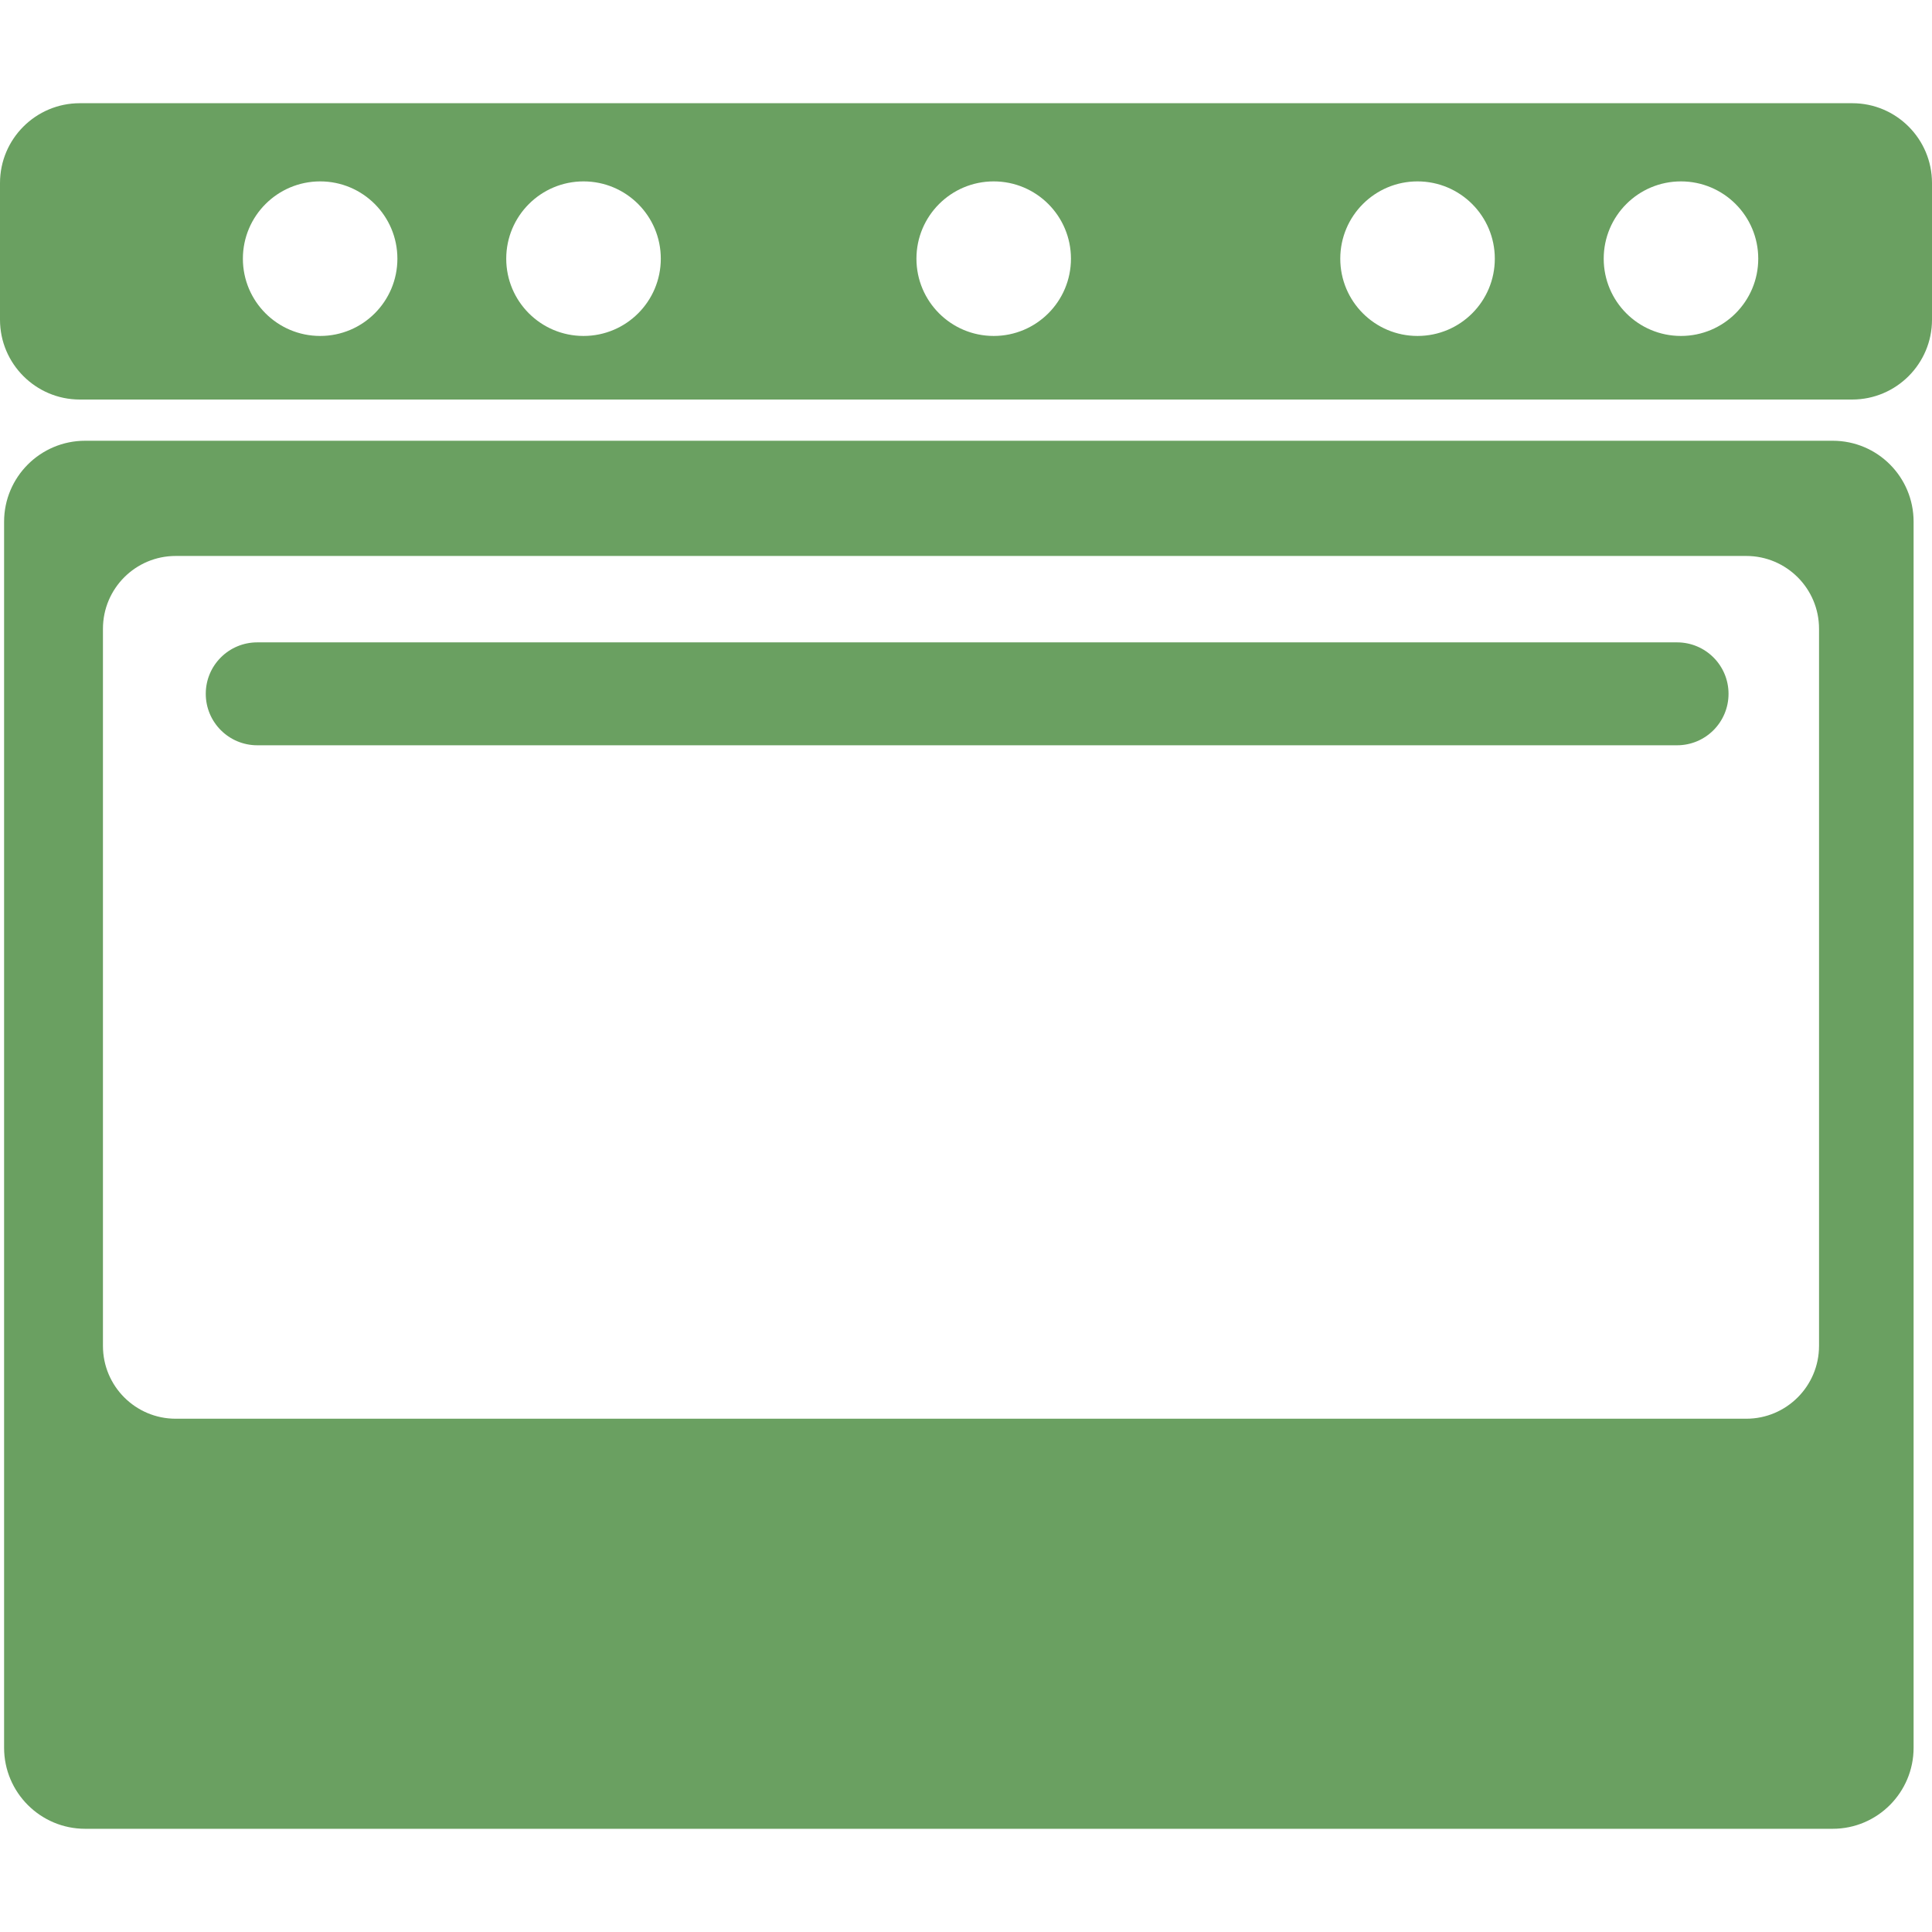 <!DOCTYPE svg PUBLIC "-//W3C//DTD SVG 1.1//EN" "http://www.w3.org/Graphics/SVG/1.1/DTD/svg11.dtd">
<!-- Uploaded to: SVG Repo, www.svgrepo.com, Transformed by: SVG Repo Mixer Tools -->
<svg fill="#6AA061" version="1.1" id="Capa_1" xmlns="http://www.w3.org/2000/svg" xmlns:xlink="http://www.w3.org/1999/xlink" width="800px" height="800px" viewBox="0 0 380.721 380.721" xml:space="preserve">
<g id="SVGRepo_bgCarrier" stroke-width="0"/>
<g id="SVGRepo_tracerCarrier" stroke-linecap="round" stroke-linejoin="round"/>
<g id="SVGRepo_iconCarrier"> <g> <g> <path d="M361.155,86.855H16.777c-8.819,0-15.97,7.151-15.97,15.958v241.604c0,8.796,7.151,15.965,15.97,15.965h344.377 c8.807,0,15.941-7.169,15.941-15.965V102.814C377.096,93.995,369.985,86.855,361.155,86.855z M358.459,265.226 c0,7.924-6.425,14.349-14.338,14.349H34.624c-7.924,0-14.337-6.425-14.337-14.349V123.907c0-7.924,6.414-14.349,14.337-14.349 h309.498c7.913,0,14.338,6.425,14.338,14.349V265.226z"/> <path d="M365.012,20.338H15.726C7.052,20.338,0,27.379,0,36.07v26.932c0,8.673,7.052,15.731,15.726,15.731h349.263 c8.691,0,15.732-7.058,15.732-15.731V36.07C380.721,27.379,373.68,20.338,365.012,20.338z M63.095,66.203 c-8.412,0-15.232-6.814-15.232-15.226s6.82-15.232,15.232-15.232c8.406,0,15.215,6.82,15.215,15.232S71.501,66.203,63.095,66.203z M114.99,66.203c-8.412,0-15.231-6.814-15.231-15.226s6.82-15.232,15.231-15.232c8.412,0,15.227,6.82,15.227,15.232 S123.402,66.203,114.99,66.203z M195.821,66.203c-8.412,0-15.226-6.814-15.226-15.226s6.813-15.232,15.226-15.232 s15.221,6.82,15.221,15.232S204.233,66.203,195.821,66.203z M279.336,66.203c-8.412,0-15.221-6.814-15.221-15.226 s6.809-15.232,15.221-15.232s15.232,6.82,15.232,15.232S287.772,66.203,279.336,66.203z M331.249,66.203 c-8.412,0-15.221-6.814-15.221-15.226s6.809-15.232,15.221-15.232s15.232,6.82,15.232,15.232S339.661,66.203,331.249,66.203z"/> <path d="M330.482,126.585H50.698c-5.606,0-10.149,4.531-10.149,10.137c0,5.601,4.543,10.143,10.149,10.143h279.784 c5.611,0,10.143-4.542,10.143-10.143C340.625,131.117,336.082,126.585,330.482,126.585z"/> </g> </g> </g>
</svg>
